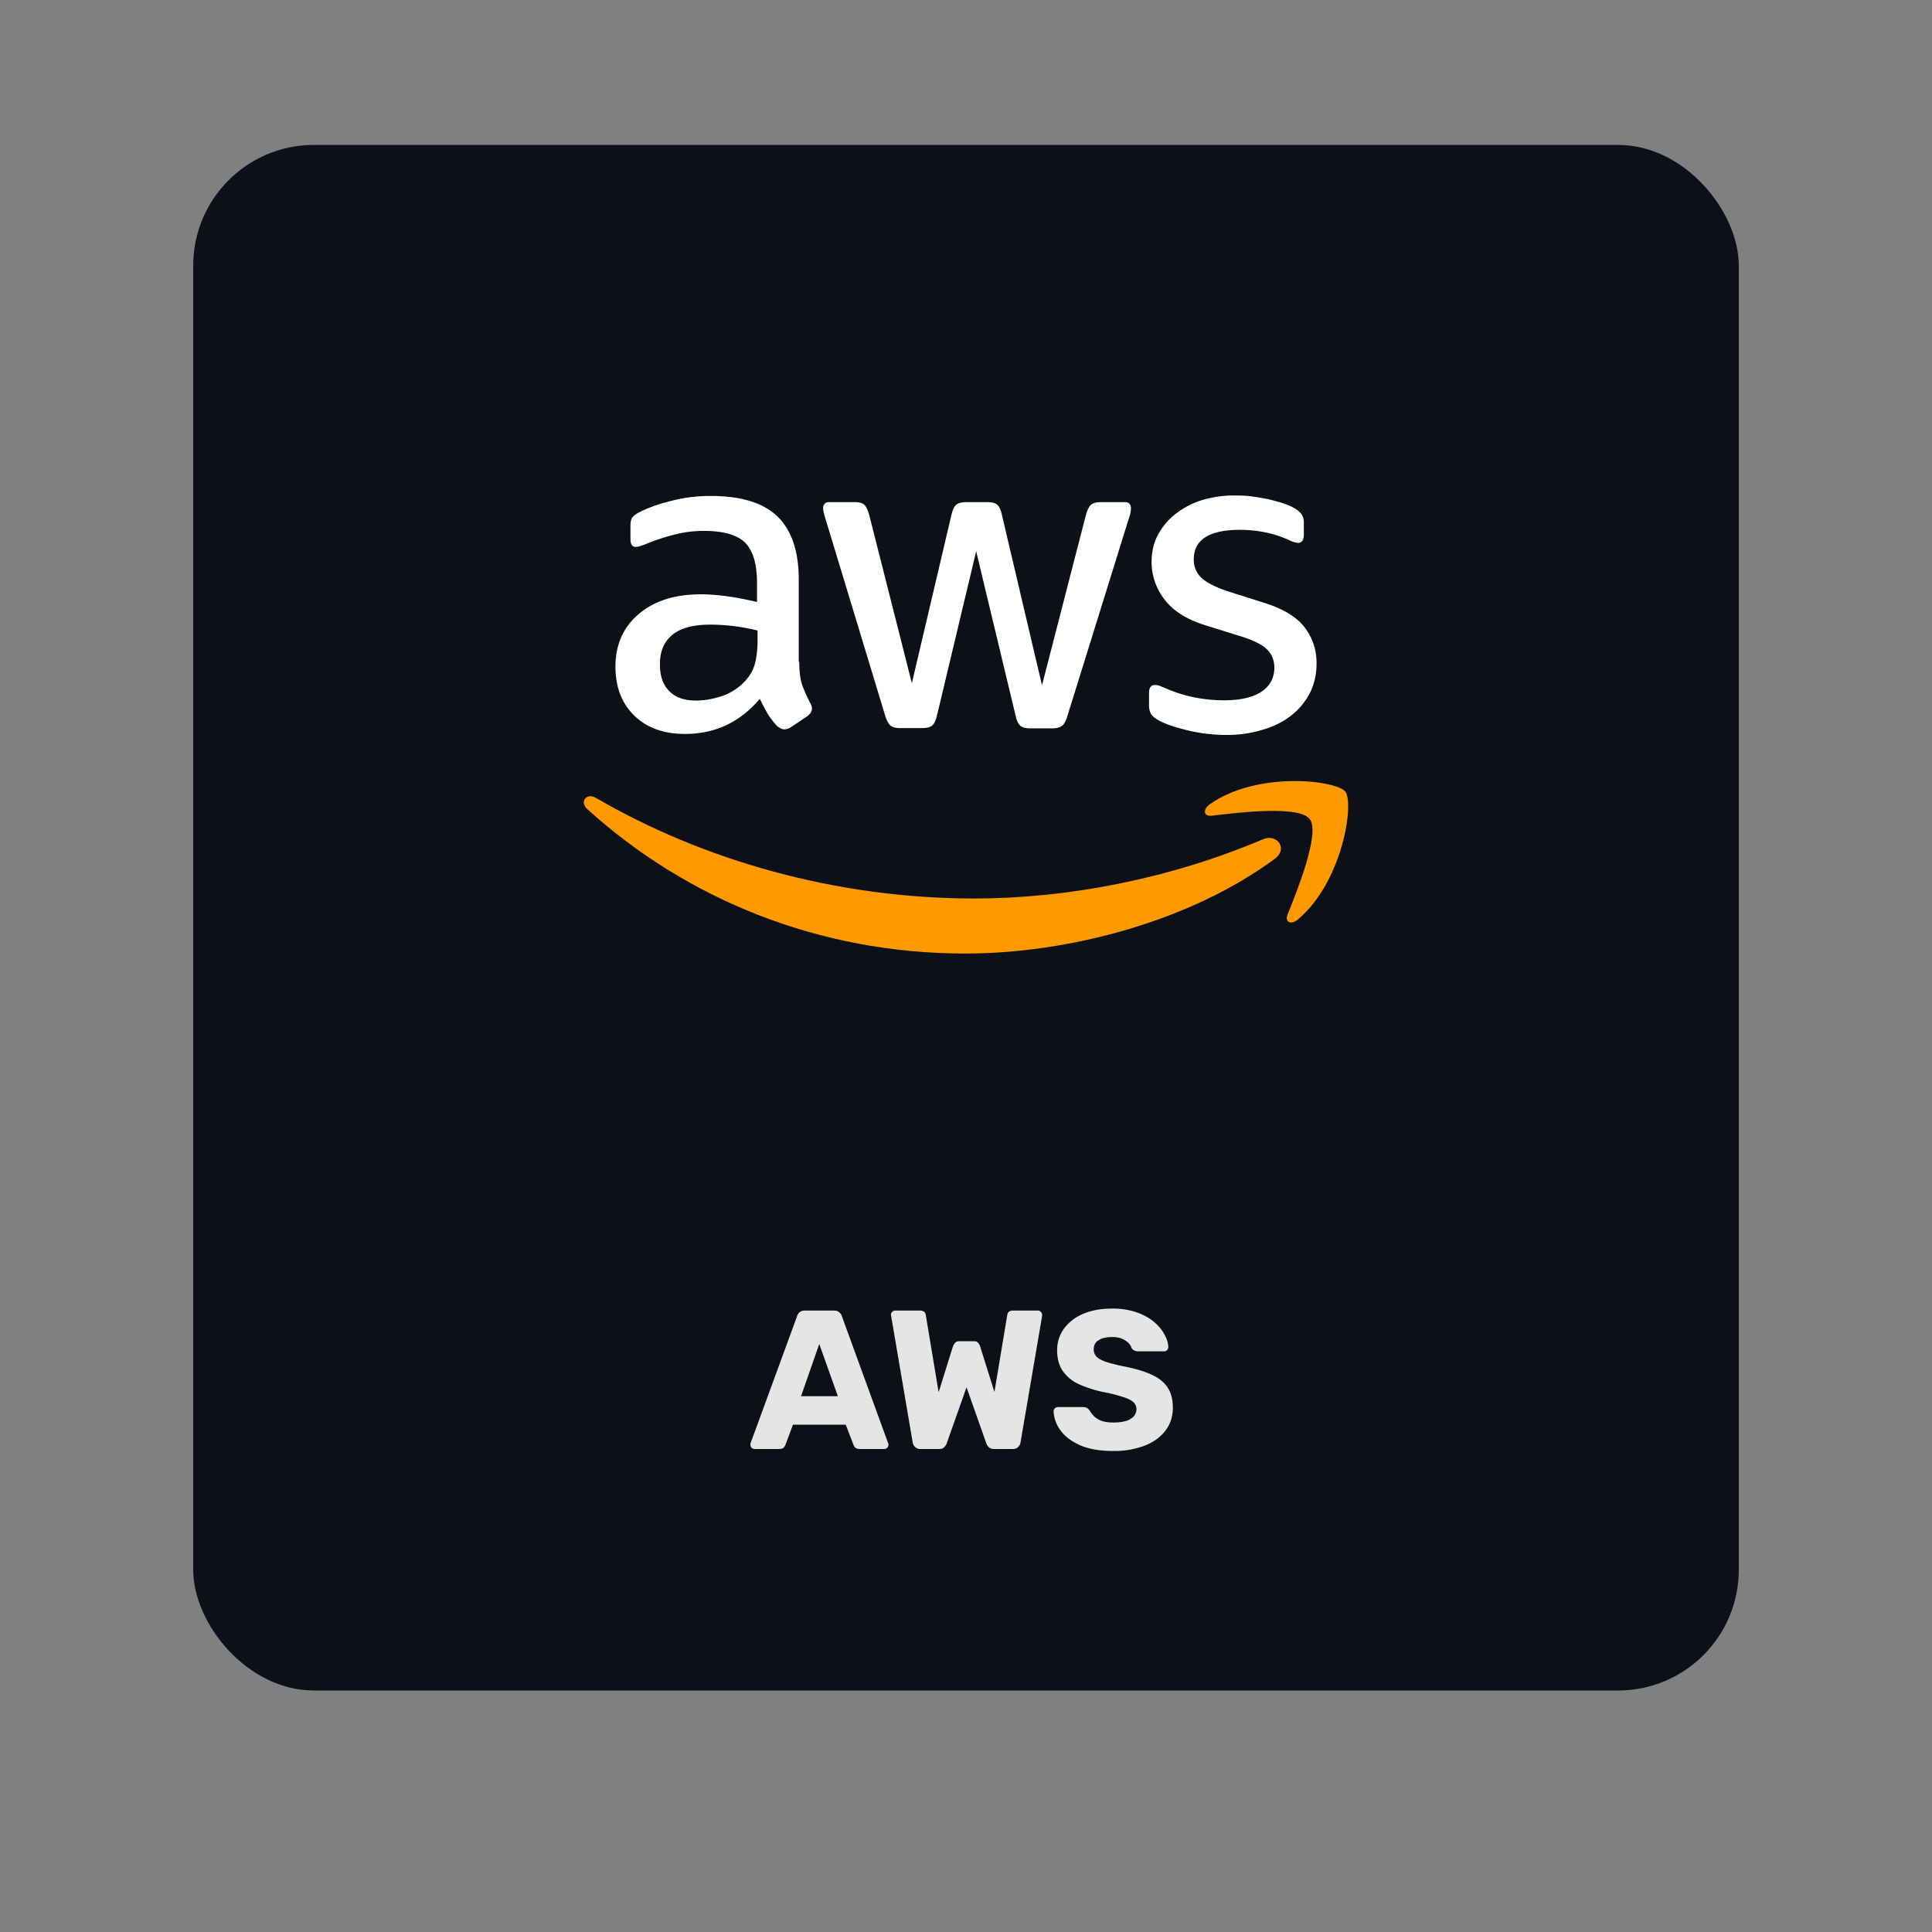 <svg xmlns="http://www.w3.org/2000/svg" width="80" height="80" fill="rgba(0,0,255,0.2)"><rect width="100%" height="100%" fill="#808080" stroke="none"/><g><rect width="64" height="64" x="8" y="6" fill="#0D1117" rx="5"/><path fill="#F90" d="M50.179 33.777c1.126-.137 3.61-.433 4.053.137.442.56-.495 2.912-.916 3.956-.127.317.147.443.431.2 1.853-1.56 2.337-4.82 1.958-5.295-.379-.464-3.631-.865-5.61.527-.306.222-.253.517.084.475Z"/><path fill="#F90" d="M39.968 39.484c4.327 0 9.358-1.361 12.821-3.925.569-.422.074-1.065-.505-.801-3.884 1.645-8.105 2.447-11.947 2.447-5.695 0-11.2-1.572-15.663-4.167-.39-.232-.684.169-.358.464 4.126 3.735 9.59 5.982 15.652 5.982Z"/><path fill="#fff" d="M33.095 27.405c0 .39.042.707.115.939.094.26.207.515.337.76a.462.462 0 0 1 .074.242c0 .106-.063.211-.2.317l-.663.443a.506.506 0 0 1-.274.095c-.105 0-.21-.053-.316-.148a3.263 3.263 0 0 1-.379-.496 8.168 8.168 0 0 1-.326-.622c-.82.97-1.853 1.456-3.095 1.456-.884 0-1.589-.254-2.105-.76s-.779-1.182-.779-2.026c0-.896.316-1.624.958-2.173.642-.548 1.495-.823 2.58-.823.357 0 .725.032 1.115.085.39.053.79.137 1.21.232v-.77c0-.802-.168-1.361-.495-1.688-.336-.327-.905-.485-1.715-.485-.369 0-.747.042-1.137.136a8.38 8.38 0 0 0-1.137.36c-.12.053-.243.099-.368.137a.652.652 0 0 1-.169.031c-.147 0-.22-.105-.22-.327v-.517c0-.169.02-.295.073-.369a.786.786 0 0 1 .295-.222c.368-.19.81-.348 1.326-.474a6.376 6.376 0 0 1 1.642-.201c1.253 0 2.168.285 2.758.855.579.57.874 1.434.874 2.595v3.418h.02Zm-4.274 1.604c.347 0 .705-.064 1.084-.19a2.347 2.347 0 0 0 1-.676c.169-.2.295-.422.358-.675.063-.253.105-.559.105-.918v-.443a8.768 8.768 0 0 0-.968-.179 7.908 7.908 0 0 0-.99-.063c-.705 0-1.22.137-1.568.422-.347.285-.516.685-.516 1.213 0 .496.127.865.39 1.118.252.264.62.39 1.105.39Zm8.453 1.139c-.19 0-.316-.032-.4-.106-.085-.063-.158-.21-.221-.411l-2.474-8.155c-.063-.211-.095-.348-.095-.422 0-.169.084-.263.253-.263h1.031c.2 0 .337.031.411.105.084.063.147.211.21.411l1.769 6.984 1.642-6.984c.053-.21.116-.348.2-.411.084-.064.231-.105.421-.105h.842c.2 0 .337.031.421.105.084.063.158.211.2.411l1.663 7.069 1.822-7.069c.062-.21.136-.348.21-.411.084-.064.22-.105.41-.105h.98c.168 0 .262.084.262.263 0 .053-.01.106-.02.169a1.5 1.5 0 0 1-.074.264L44.2 29.642c-.063.21-.137.348-.221.411-.084.063-.221.106-.4.106h-.905c-.2 0-.337-.032-.421-.106-.084-.074-.158-.211-.2-.422l-1.632-6.804L38.8 29.62c-.053.211-.116.349-.2.422-.084.074-.232.106-.421.106h-.905Zm13.526.285a6.957 6.957 0 0 1-1.621-.19c-.526-.127-.937-.264-1.21-.422-.17-.095-.285-.2-.327-.296a.748.748 0 0 1-.063-.295v-.538c0-.221.084-.327.242-.327a.6.6 0 0 1 .19.031c.063.022.157.064.263.106.371.164.76.288 1.158.37a6.3 6.3 0 0 0 1.252.126c.663 0 1.18-.116 1.537-.348.358-.232.547-.57.547-1.003 0-.295-.094-.537-.284-.738-.19-.2-.547-.38-1.063-.548l-1.526-.475c-.769-.243-1.337-.601-1.684-1.076a2.518 2.518 0 0 1-.527-1.53c0-.443.095-.833.284-1.17.19-.338.442-.634.758-.866a3.335 3.335 0 0 1 1.095-.549 4.597 4.597 0 0 1 1.326-.179c.232 0 .474.01.706.042.242.032.463.074.684.116.21.053.41.106.6.169.19.064.337.127.442.19a.912.912 0 0 1 .316.264.57.57 0 0 1 .094.348v.496c0 .222-.084.338-.242.338-.084 0-.22-.043-.4-.127-.6-.274-1.273-.412-2.02-.412-.6 0-1.074.095-1.4.296-.327.2-.495.506-.495.939a1 1 0 0 0 .315.749c.21.2.6.4 1.158.58l1.495.475c.758.242 1.305.58 1.632 1.012.326.433.484.929.484 1.477 0 .454-.095.866-.274 1.224-.19.359-.442.675-.768.928-.327.264-.716.454-1.169.591a4.998 4.998 0 0 1-1.505.222Z"/><path fill="#E5E5E5" d="M31.246 60a.186.186 0 0 1-.123-.05.186.186 0 0 1-.05-.122c0-.027.003-.052.009-.074l1.925-5.258a.317.317 0 0 1 .098-.155.318.318 0 0 1 .221-.074h1.212c.093 0 .164.025.213.074.055.043.09.095.107.155l1.916 5.258c.01.022.016.047.016.074a.172.172 0 0 1-.057.123.167.167 0 0 1-.123.049h-1.007a.286.286 0 0 1-.189-.057.36.36 0 0 1-.073-.115l-.32-.835h-2.186l-.312.835a.358.358 0 0 1-.073.115c-.039.038-.104.057-.197.057h-1.007Zm1.924-2.187h1.524l-.77-2.162-.754 2.162ZM38.113 60a.299.299 0 0 1-.22-.082.333.333 0 0 1-.1-.188l-.892-5.234a.072.072 0 0 1-.008-.032v-.025c0-.044.016-.082.049-.115a.172.172 0 0 1 .123-.057h1.015c.153 0 .238.06.254.18l.533 3.203.59-1.892a.536.536 0 0 1 .081-.14c.039-.054.101-.082.189-.082h.59c.092 0 .158.028.196.082.038.05.063.096.074.14l.59 1.883.532-3.194c.016-.12.1-.18.253-.18h1.016c.05 0 .09.02.123.057.033.033.05.071.05.115v.057l-.894 5.234a.333.333 0 0 1-.098.188.299.299 0 0 1-.221.082h-.778c-.093 0-.164-.025-.213-.074a.41.41 0 0 1-.098-.139l-.827-2.342-.828 2.342a.412.412 0 0 1-.098.14c-.044.048-.112.073-.205.073h-.778Zm7.987.082c-.546 0-1-.077-1.36-.23-.36-.158-.633-.362-.819-.614a1.422 1.422 0 0 1-.294-.802c0-.044.016-.082.049-.115a.18.18 0 0 1 .13-.057h1.033c.076 0 .133.013.172.04a.425.425 0 0 1 .114.107c.044.082.104.161.18.238a.971.971 0 0 0 .312.188c.13.044.292.066.483.066.316 0 .554-.05.712-.148.164-.098.246-.232.246-.401a.374.374 0 0 0-.13-.295c-.088-.082-.23-.153-.427-.213a6.404 6.404 0 0 0-.77-.196 5.04 5.04 0 0 1-1.064-.336 1.671 1.671 0 0 1-.664-.549c-.153-.23-.23-.513-.23-.852 0-.333.094-.63.28-.892a1.89 1.89 0 0 1 .794-.615c.338-.147.74-.22 1.204-.22a3 3 0 0 1 .99.147c.29.098.533.229.73.393.196.163.344.338.442.524.104.18.158.357.164.532a.186.186 0 0 1-.05.123.166.166 0 0 1-.122.05h-1.081a.345.345 0 0 1-.156-.034.303.303 0 0 1-.115-.106c-.032-.12-.12-.224-.262-.311-.136-.093-.316-.14-.54-.14-.24 0-.429.044-.565.132-.131.081-.197.21-.197.384 0 .11.035.205.106.287.077.082.2.153.37.213.174.06.411.123.712.188.497.093.898.21 1.204.353.305.136.53.316.671.54.142.218.213.494.213.827 0 .372-.106.694-.32.967-.207.267-.496.472-.867.614a3.563 3.563 0 0 1-1.278.213Z"/></g><defs><filter id="a" width="80" height="80" x="0" y="0" color-interpolation-filters="sRGB" filterUnits="userSpaceOnUse"><feFlood flood-opacity="0" result="BackgroundImageFix"/><feColorMatrix in="SourceAlpha" result="hardAlpha" values="0 0 0 0 0 0 0 0 0 0 0 0 0 0 0 0 0 0 127 0"/><feOffset dy="2"/><feGaussianBlur stdDeviation="4"/><feColorMatrix values="0 0 0 0 0 0 0 0 0 0 0 0 0 0 0 0 0 0 0.75 0"/><feBlend in2="BackgroundImageFix" result="effect1_dropShadow_603_1512"/><feBlend in="SourceGraphic" in2="effect1_dropShadow_603_1512" result="shape"/></filter></defs></svg>